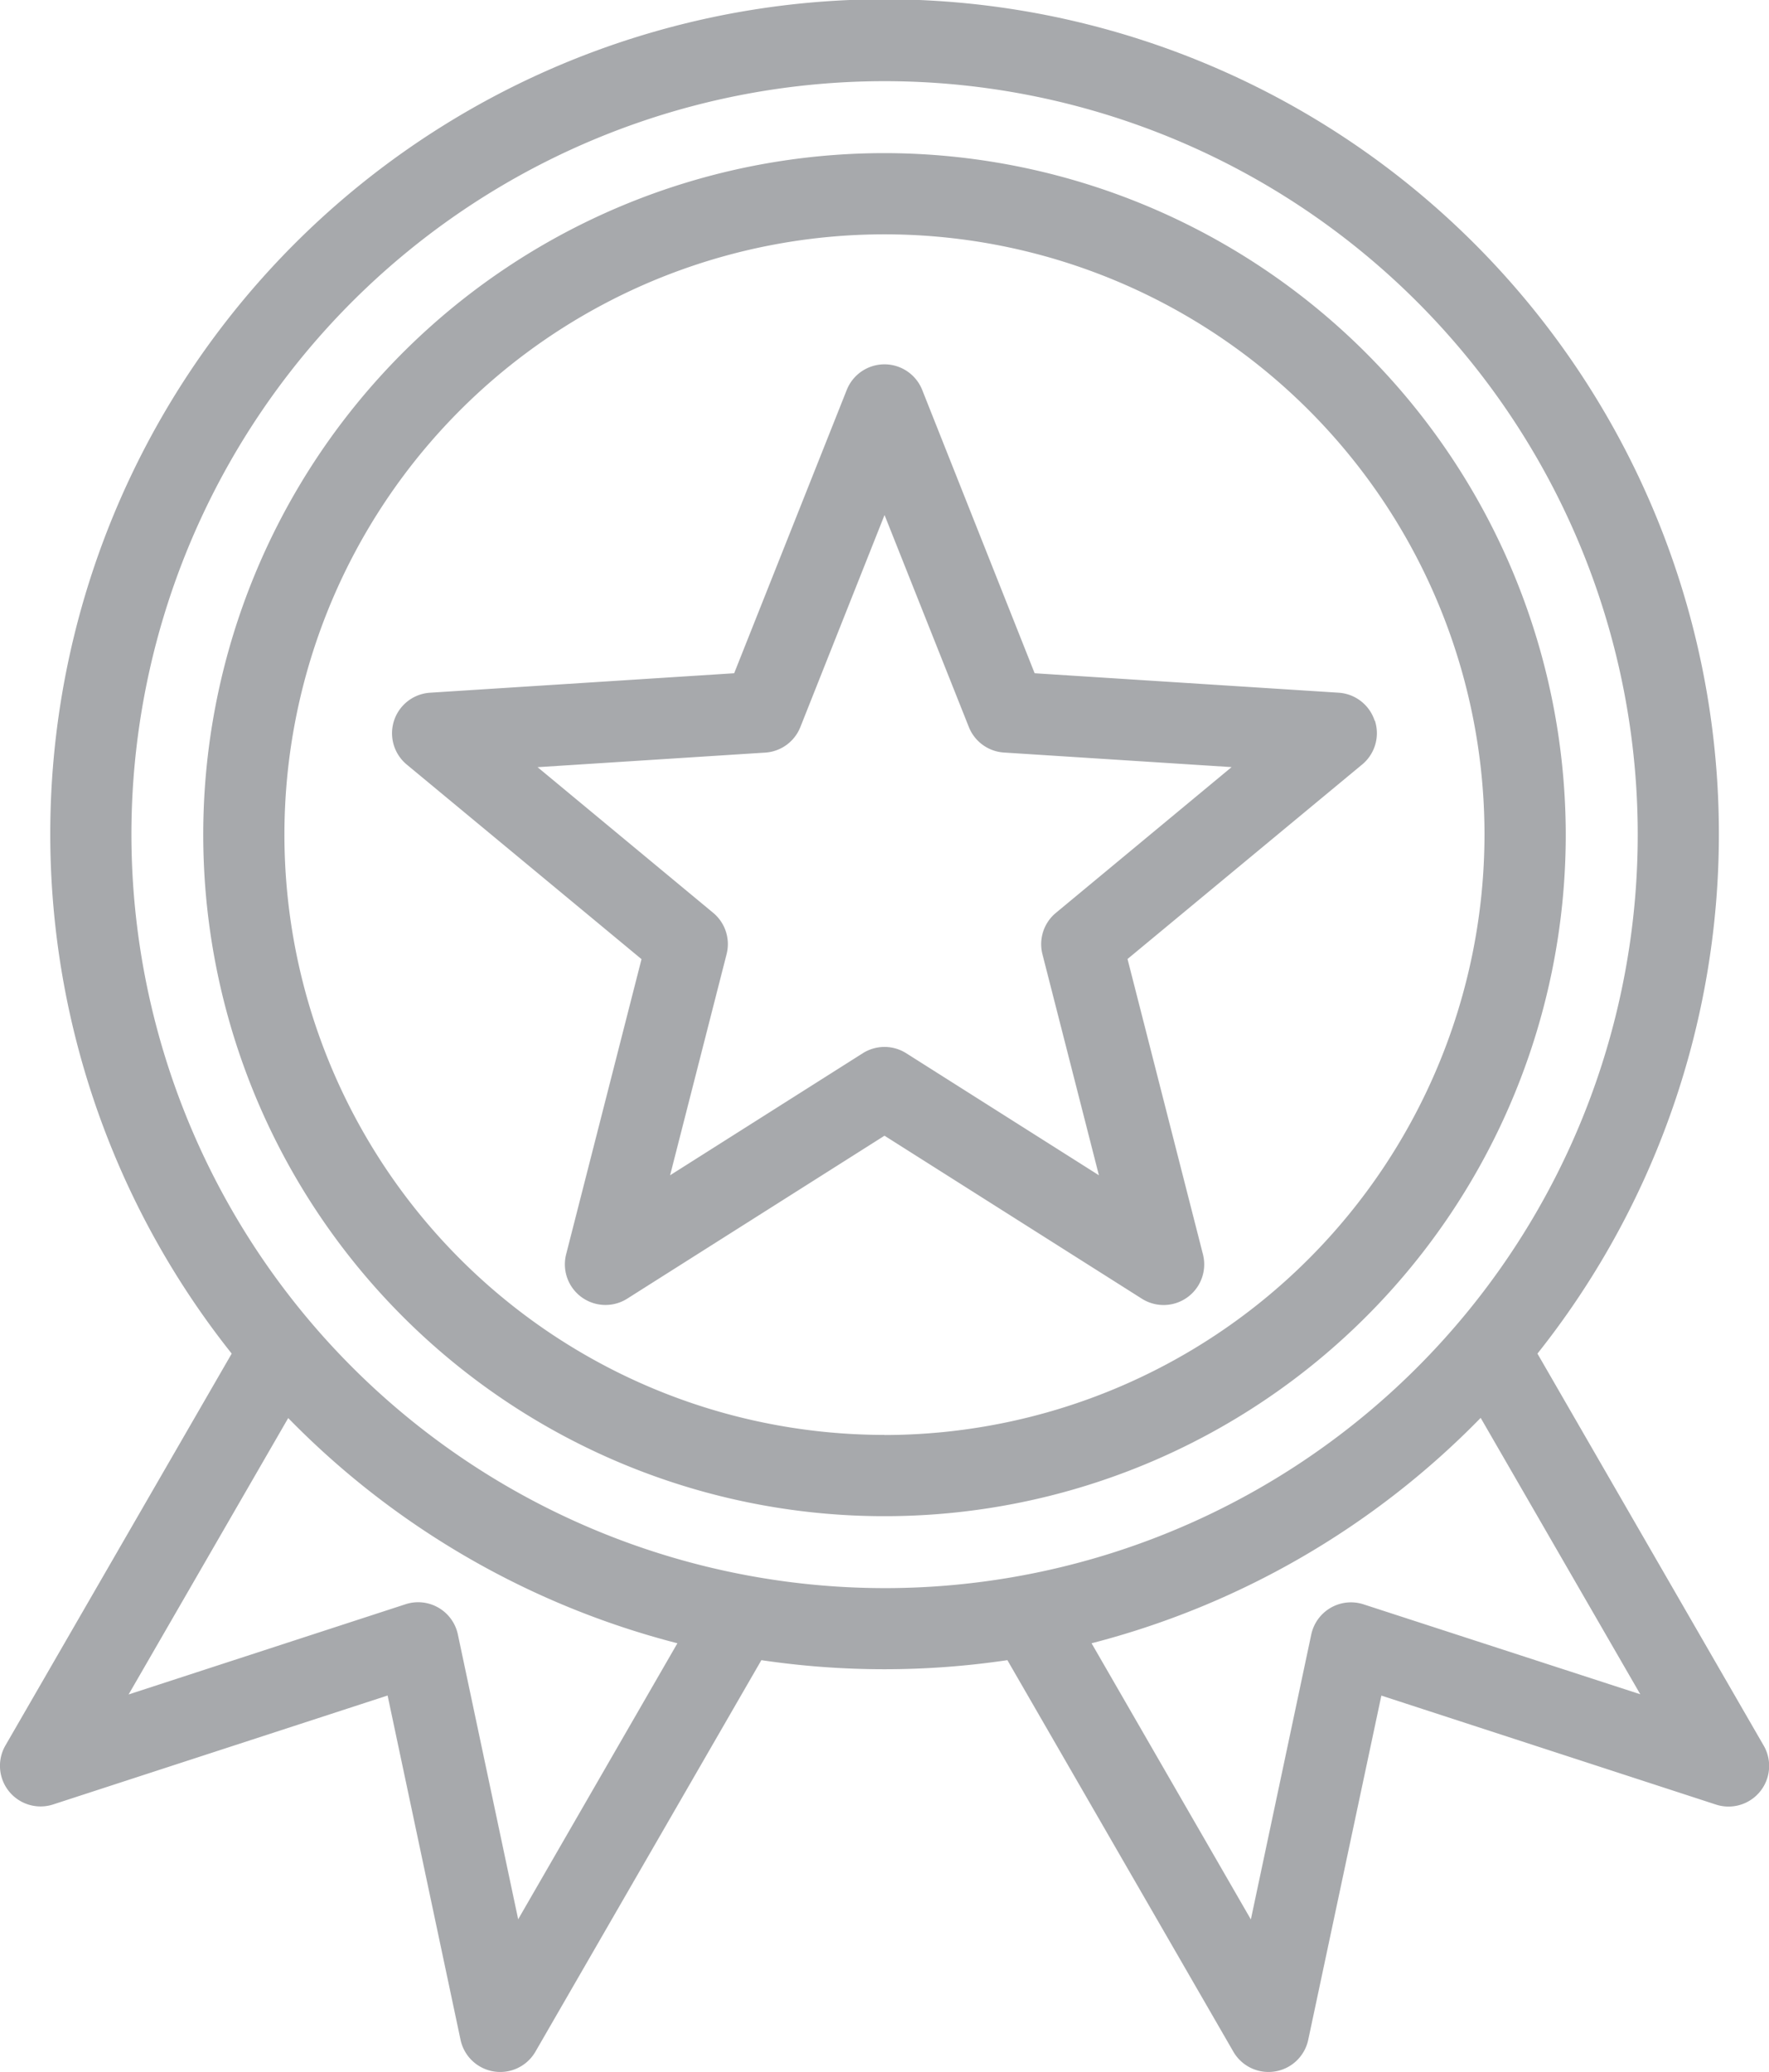 <svg xmlns="http://www.w3.org/2000/svg" width="46.74" height="54.724" viewBox="0 0 46.74 54.724">
  <path id="Path_2400" data-name="Path 2400" d="M61.572,5.044a18,18,0,1,0,18,18,18.02,18.02,0,0,0-18-18Zm0,33.853A15.854,15.854,0,1,1,77.425,23.044,15.871,15.871,0,0,1,61.572,38.9ZM84.8,47.1l-5.976-10.35a22.044,22.044,0,1,0-34.5,0L38.345,47.1a1.073,1.073,0,0,0,1.261,1.557l8.837-2.877,1.927,9.092a1.073,1.073,0,0,0,1.979.314l5.97-10.34a22.124,22.124,0,0,0,6.5,0l5.97,10.34a1.073,1.073,0,0,0,1.979-.314L74.7,45.782l8.837,2.877A1.073,1.073,0,0,0,84.8,47.1Zm-32.907,4.59L50.3,44.169a1.073,1.073,0,0,0-1.382-.8L41.6,45.752l4.217-7.3A22.05,22.05,0,0,0,56.1,44.4ZM41.674,23.044a19.9,19.9,0,1,1,19.9,19.9A19.921,19.921,0,0,1,41.674,23.044ZM74.229,43.372a1.073,1.073,0,0,0-1.382.8l-1.595,7.522L67.043,44.4a22.051,22.051,0,0,0,10.281-5.953l4.217,7.3Zm.294-23.338a1.073,1.073,0,0,0-.952-.739l-8.032-.514L62.569,11.3a1.073,1.073,0,0,0-1.995,0L57.6,18.781l-8.032.514a1.073,1.073,0,0,0-.616,1.9l6.2,5.137-1.993,7.8A1.073,1.073,0,0,0,54.772,35.3l6.8-4.305,6.8,4.305a1.073,1.073,0,0,0,1.614-1.172l-1.993-7.8,6.2-5.137a1.073,1.073,0,0,0,.336-1.158ZM66.1,25.11a1.073,1.073,0,0,0-.355,1.092l1.492,5.838-5.091-3.223a1.073,1.073,0,0,0-1.148,0l-5.091,3.223L57.4,26.2a1.073,1.073,0,0,0-.355-1.092l-4.639-3.846,6.014-.385a1.073,1.073,0,0,0,.929-.675l2.224-5.6L63.8,20.2a1.073,1.073,0,0,0,.929.675l6.014.385Z" transform="translate(-38.202 -1)" fill="#a7a9ac"/>
</svg>
